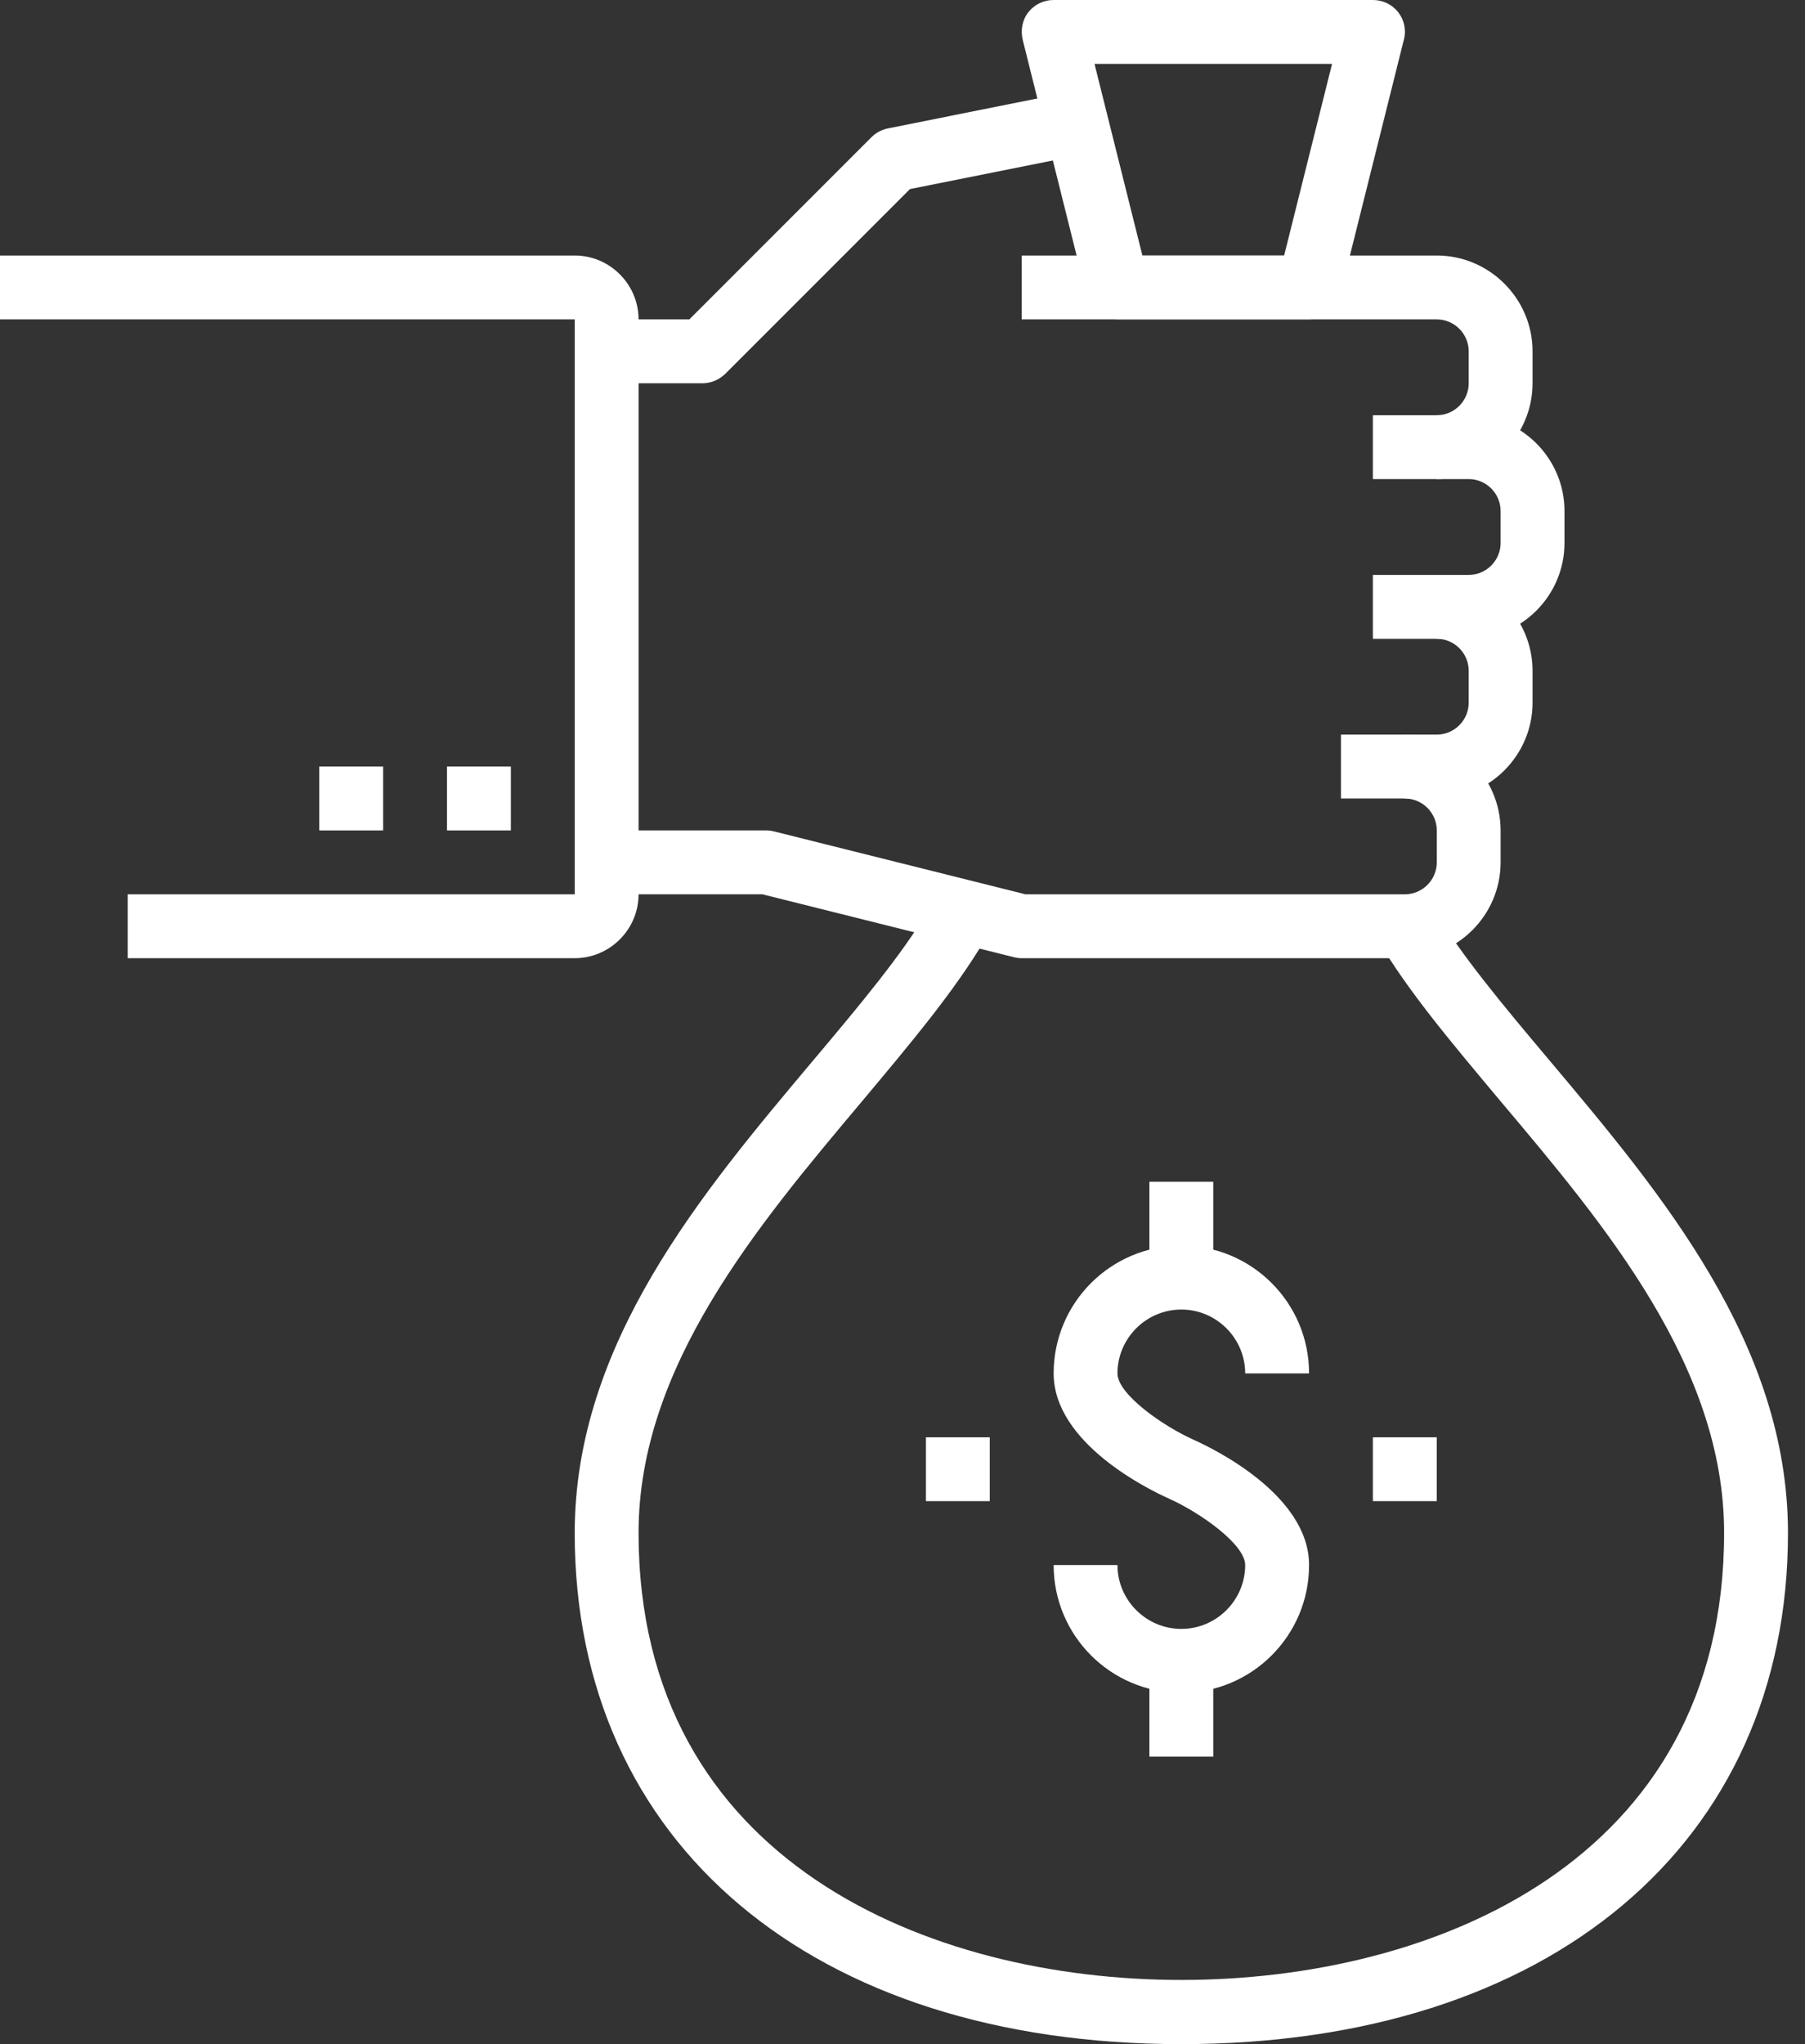 <svg width="53" height="60" viewBox="0 0 53 60" fill="none" xmlns="http://www.w3.org/2000/svg">
<rect x="0" y="0" width="53" height="60" fill="#333333" stroke="none"/>
<g clip-path="url(#clip0_1588_1623)">
<path d="M15 22.5H13.125V24.375H15V22.5Z" fill="white"/>
<path d="M11.25 22.5H9.375V24.375H11.25V22.5Z" fill="white"/>
<path d="M16.875 28.125H3.75V26.25H16.875V9.375H0V7.5H16.875C17.906 7.5 18.75 8.344 18.75 9.375V26.25C18.75 27.281 17.906 28.125 16.875 28.125Z" fill="white"/>
<path d="M42.188 14.062V12.188C42.703 12.188 43.125 11.766 43.125 11.25V10.312C43.125 9.797 42.703 9.375 42.188 9.375H30V7.5H42.188C43.734 7.5 45 8.766 45 10.312V11.25C45 12.797 43.734 14.062 42.188 14.062Z" fill="white"/>
<path d="M43.125 18.75H40.312V16.875H43.125C43.641 16.875 44.062 16.453 44.062 15.938V15C44.062 14.484 43.641 14.062 43.125 14.062H40.312V12.188H43.125C44.672 12.188 45.938 13.453 45.938 15V15.938C45.938 17.484 44.672 18.75 43.125 18.75Z" fill="white"/>
<path d="M42.188 23.438H39.375V21.562H42.188C42.703 21.562 43.125 21.141 43.125 20.625V19.688C43.125 19.172 42.703 18.75 42.188 18.75V16.875C43.734 16.875 45 18.141 45 19.688V20.625C45 22.172 43.734 23.438 42.188 23.438Z" fill="white"/>
<path d="M41.25 28.125H30C29.925 28.125 29.85 28.116 29.775 28.097L22.387 26.25H17.812V24.375H22.5C22.575 24.375 22.65 24.384 22.725 24.403L30.113 26.25H41.25C41.766 26.25 42.188 25.828 42.188 25.312V24.375C42.188 23.859 41.766 23.438 41.25 23.438V21.562C42.797 21.562 44.062 22.828 44.062 24.375V25.312C44.062 26.859 42.797 28.125 41.25 28.125Z" fill="white"/>
<path d="M20.625 11.25H17.812V9.375H20.241L25.594 4.022C25.725 3.891 25.894 3.806 26.072 3.769L30.759 2.831L31.125 4.669L26.719 5.55L21.291 10.978C21.113 11.147 20.878 11.25 20.625 11.25Z" fill="white"/>
<path d="M38.438 9.375H32.813C32.381 9.375 32.006 9.084 31.903 8.662L30.028 1.163C29.963 0.881 30.019 0.581 30.197 0.356C30.375 0.131 30.647 0 30.938 0H40.313C40.603 0 40.875 0.131 41.053 0.356C41.231 0.581 41.297 0.881 41.222 1.163L39.347 8.662C39.244 9.084 38.869 9.375 38.438 9.375ZM33.544 7.5H37.706L39.113 1.875H32.138L33.544 7.5Z" fill="white"/>
<path d="M34.688 60C23.869 60 16.875 54.112 16.875 45C16.875 39.441 20.597 35.025 23.878 31.125C25.228 29.522 26.503 28.003 27.319 26.616L28.931 27.562C28.031 29.091 26.709 30.656 25.312 32.325C22.238 35.981 18.75 40.116 18.75 44.991C18.75 54.675 27.337 58.116 34.688 58.116C42.038 58.116 50.625 54.675 50.625 44.991C50.625 40.116 47.138 35.972 44.062 32.325C42.666 30.656 41.334 29.091 40.444 27.562L42.056 26.616C42.872 28.003 44.147 29.522 45.497 31.125C48.778 35.025 52.5 39.441 52.5 45C52.5 54.112 45.506 60 34.688 60Z" fill="white"/>
<path d="M34.688 49.688C32.616 49.688 30.938 48.009 30.938 45.938H32.812C32.812 46.969 33.656 47.812 34.688 47.812C35.719 47.812 36.562 46.969 36.562 45.938C36.562 45.328 35.231 44.391 34.303 43.978C33.741 43.725 30.938 42.366 30.938 40.312C30.938 38.241 32.616 36.562 34.688 36.562C36.759 36.562 38.438 38.241 38.438 40.312H36.562C36.562 39.281 35.719 38.438 34.688 38.438C33.656 38.438 32.812 39.281 32.812 40.312C32.812 40.922 34.144 41.859 35.072 42.272C35.634 42.525 38.438 43.884 38.438 45.938C38.438 48.009 36.759 49.688 34.688 49.688Z" fill="white"/>
<path d="M35.625 34.688H33.75V37.5H35.625V34.688Z" fill="white"/>
<path d="M35.625 48.75H33.75V51.562H35.625V48.75Z" fill="white"/>
<path d="M42.188 42.188H40.312V44.062H42.188V42.188Z" fill="white"/>
<path d="M29.062 42.188H27.188V44.062H29.062V42.188Z" fill="white"/>
</g>
<defs>
<clipPath id="clip0_1588_1623">
<rect width="52.5" height="60" fill="white"/>
</clipPath>
</defs>
</svg>
